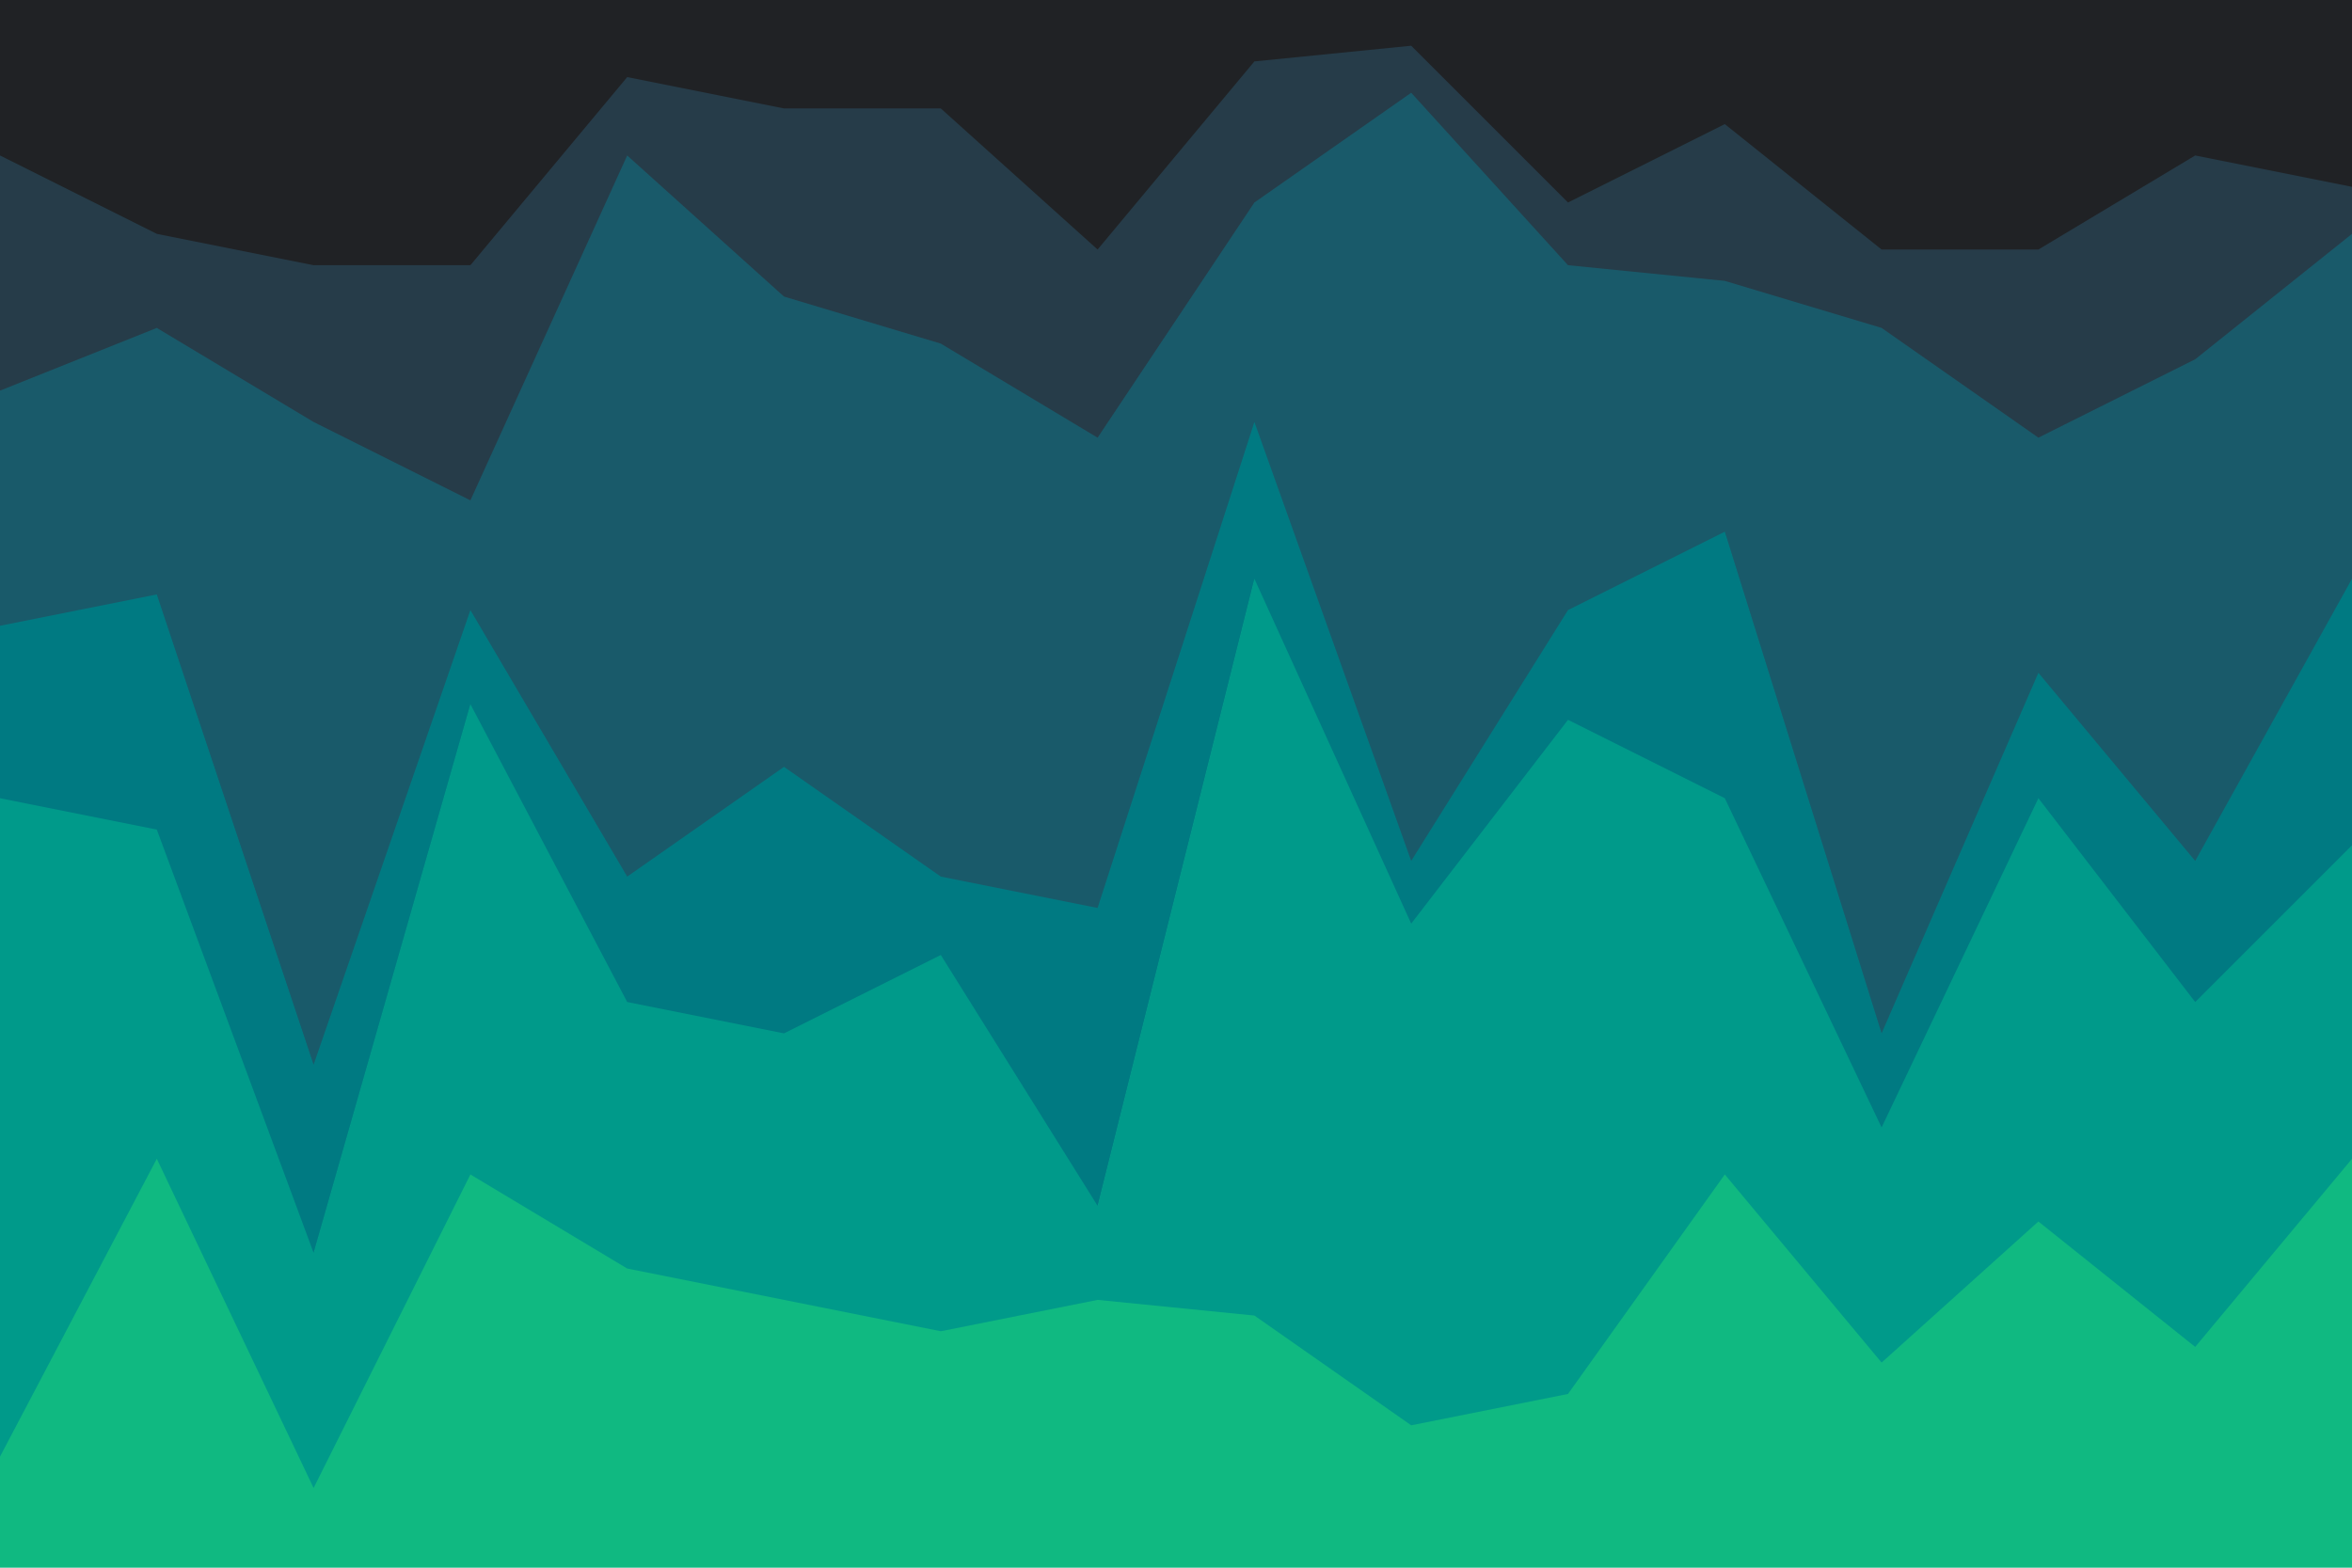 <svg id="visual" viewBox="0 0 1800 1200" width="1800" height="1200" xmlns="http://www.w3.org/2000/svg" xmlns:xlink="http://www.w3.org/1999/xlink" version="1.1"><path d="M0 121L120 181L240 205L360 205L480 61L600 85L720 85L840 193L960 49L1080 37L1200 157L1320 97L1440 193L1560 193L1680 121L1800 145L1800 0L1680 0L1560 0L1440 0L1320 0L1200 0L1080 0L960 0L840 0L720 0L600 0L480 0L360 0L240 0L120 0L0 0Z" fill="#202225"></path><path d="M0 301L120 253L240 325L360 385L480 121L600 229L720 265L840 337L960 157L1080 73L1200 205L1320 217L1440 253L1560 337L1680 277L1800 181L1800 143L1680 119L1560 191L1440 191L1320 95L1200 155L1080 35L960 47L840 191L720 83L600 83L480 59L360 203L240 203L120 179L0 119Z" fill="#263c49"></path><path d="M0 481L120 457L240 817L360 469L480 673L600 589L720 673L840 697L960 325L1080 661L1200 469L1320 409L1440 793L1560 517L1680 661L1800 445L1800 179L1680 275L1560 335L1440 251L1320 215L1200 203L1080 71L960 155L840 335L720 263L600 227L480 119L360 383L240 323L120 251L0 299Z" fill="#195a6a"></path><path d="M0 613L120 637L240 961L360 541L480 769L600 793L720 733L840 925L960 445L1080 709L1200 553L1320 613L1440 865L1560 613L1680 769L1800 649L1800 443L1680 659L1560 515L1440 791L1320 407L1200 467L1080 659L960 323L840 695L720 671L600 587L480 671L360 467L240 815L120 455L0 479Z" fill="#007a82"></path><path d="M0 1117L120 889L240 1141L360 901L480 973L600 997L720 1021L840 997L960 1009L1080 1093L1200 1069L1320 901L1440 1045L1560 937L1680 1033L1800 889L1800 647L1680 767L1560 611L1440 863L1320 611L1200 551L1080 707L960 443L840 923L720 731L600 791L480 767L360 539L240 959L120 635L0 611Z" fill="#009a8a"></path><path d="M0 1201L120 1201L240 1201L360 1201L480 1201L600 1201L720 1201L840 1201L960 1201L1080 1201L1200 1201L1320 1201L1440 1201L1560 1201L1680 1201L1800 1201L1800 887L1680 1031L1560 935L1440 1043L1320 899L1200 1067L1080 1091L960 1007L840 995L720 1019L600 995L480 971L360 899L240 1139L120 887L0 1115Z" fill="#10b981"></path></svg>